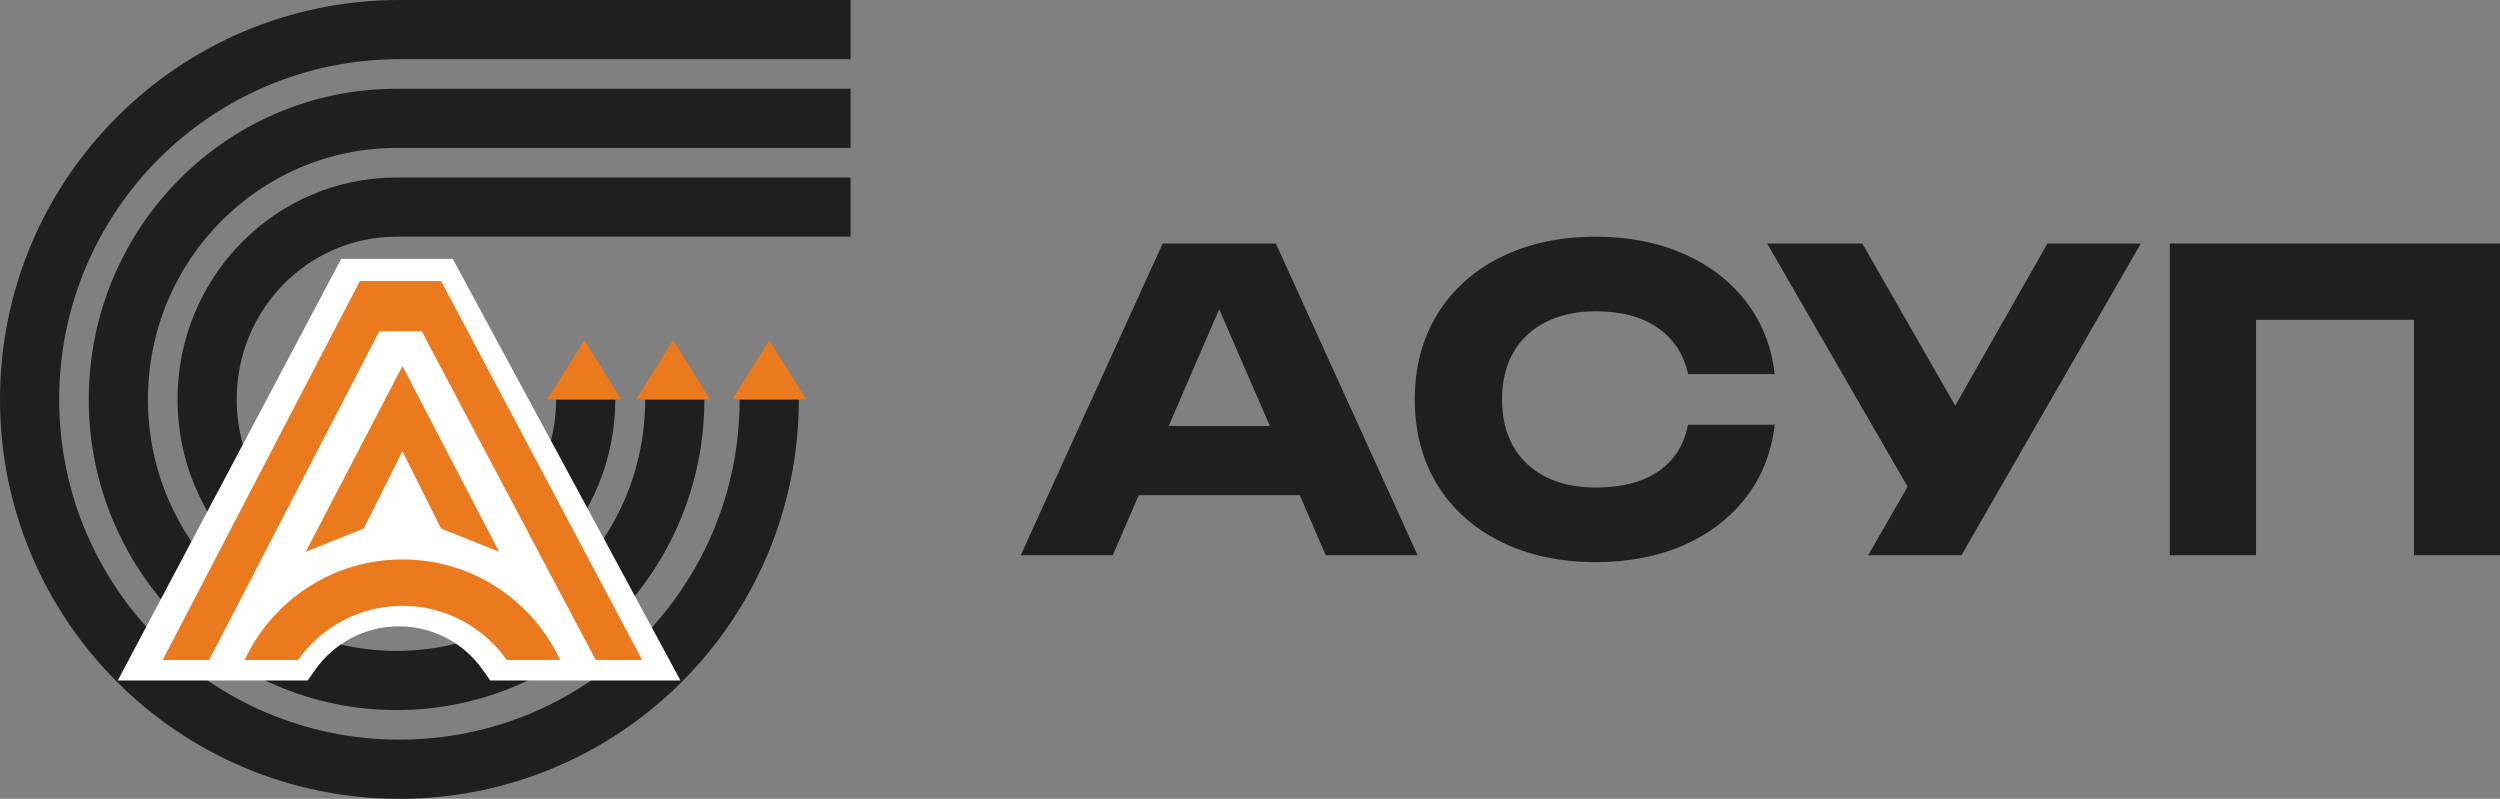 <svg width="169" height="54" viewBox="0 0 169 54" fill="none" xmlns="http://www.w3.org/2000/svg">
<rect x="0" y="0" width="169" height="54" fill="#808080" stroke="none"/>
<path fill-rule="evenodd" clip-rule="evenodd" d="M27 4C14.297 4 4 14.297 4 27C4 39.703 14.297 50 27 50C39.703 50 50 39.703 50 27H54C54 41.912 41.912 54 27 54C12.088 54 0 41.912 0 27C0 12.088 12.088 0 27 0H57.5V4H27Z" fill="#1F1F1F"/>
<path fill-rule="evenodd" clip-rule="evenodd" d="M26.807 10C17.544 10 10 17.592 10 27C10 36.408 17.544 44 26.807 44C36.071 44 43.615 36.408 43.615 27H47.615C47.615 38.579 38.318 48 26.807 48C15.297 48 6 38.579 6 27C6 15.421 15.297 6 26.807 6H57.5V10H26.807Z" fill="#1F1F1F"/>
<path fill-rule="evenodd" clip-rule="evenodd" d="M26.797 16C20.863 16 16 20.895 16 27C16 33.105 20.863 38 26.797 38C32.73 38 37.593 33.105 37.593 27H41.593C41.593 35.254 34.998 42 26.797 42C18.595 42 12 35.254 12 27C12 18.746 18.595 12 26.797 12H57.5V16H26.797Z" fill="#1F1F1F"/>
<path fill-rule="evenodd" clip-rule="evenodd" d="M30.605 17.5H23.063L7.964 46L20.798 46L21.306 45.28C22.562 43.498 24.631 42.341 26.969 42.341C29.308 42.341 31.377 43.498 32.633 45.28L33.141 46L46 46L30.605 17.5Z" fill="white"/>
<path d="M11 44.613L24.329 19H29.818L43.408 44.613H40.272L28.511 22.398H25.636L14.136 44.613H11Z" fill="#EB791E"/>
<path d="M20.67 37.295L27.204 24.75L33.738 37.295L29.818 35.727L27.204 30.5L24.59 35.727L20.67 37.295Z" fill="#EB791E"/>
<path fill-rule="evenodd" clip-rule="evenodd" d="M37.868 44.613C35.996 40.599 31.925 37.818 27.204 37.818C22.483 37.818 18.412 40.599 16.54 44.613H20.151C21.712 42.399 24.29 40.954 27.204 40.954C30.119 40.954 32.696 42.399 34.257 44.613H37.868Z" fill="#EB791E"/>
<path d="M52 23L54.5 27H49.5L52 23Z" fill="#EB791E"/>
<path d="M45.5 23L48 27H43L45.5 23Z" fill="#EB791E"/>
<path d="M39.5 23L42 27H37L39.5 23Z" fill="#EB791E"/>
<path d="M95.831 37.536H89.622L87.866 33.476H76.979L75.223 37.536H69L78.595 16.464H86.251L95.831 37.536ZM82.416 20.903L79.002 28.798H85.843L82.416 20.903Z" fill="#1F1F1F"/>
<path d="M119.968 28.714C119.762 30.559 119.125 32.184 118.058 33.589C116.99 34.984 115.581 36.071 113.829 36.848C112.078 37.616 110.097 38 107.887 38C105.462 38 103.322 37.541 101.467 36.623C99.613 35.705 98.176 34.418 97.155 32.76C96.143 31.093 95.638 29.173 95.638 27C95.638 24.827 96.143 22.912 97.155 21.254C98.176 19.587 99.613 18.295 101.467 17.377C103.322 16.459 105.462 16 107.887 16C110.097 16 112.078 16.389 113.829 17.166C115.581 17.934 116.99 19.02 118.058 20.425C119.125 21.821 119.762 23.441 119.968 25.286H114.11C113.829 23.956 113.15 22.917 112.073 22.167C110.996 21.418 109.596 21.043 107.873 21.043C106.571 21.043 105.443 21.287 104.488 21.774C103.542 22.252 102.811 22.94 102.296 23.839C101.791 24.729 101.538 25.782 101.538 27C101.538 28.218 101.791 29.276 102.296 30.175C102.811 31.065 103.542 31.753 104.488 32.24C105.443 32.718 106.571 32.957 107.873 32.957C109.615 32.957 111.02 32.596 112.088 31.875C113.165 31.144 113.839 30.091 114.11 28.714H119.968Z" fill="#1F1F1F"/>
<path d="M132.172 27.422L138.409 16.464H144.716L132.593 37.536H126.286L128.955 32.9L119.459 16.464H125.893L132.172 27.422Z" fill="#1F1F1F"/>
<path d="M146.678 37.536V16.464H169V37.536H163.184V21.619H152.508V37.536H146.678Z" fill="#1F1F1F"/>
</svg>
